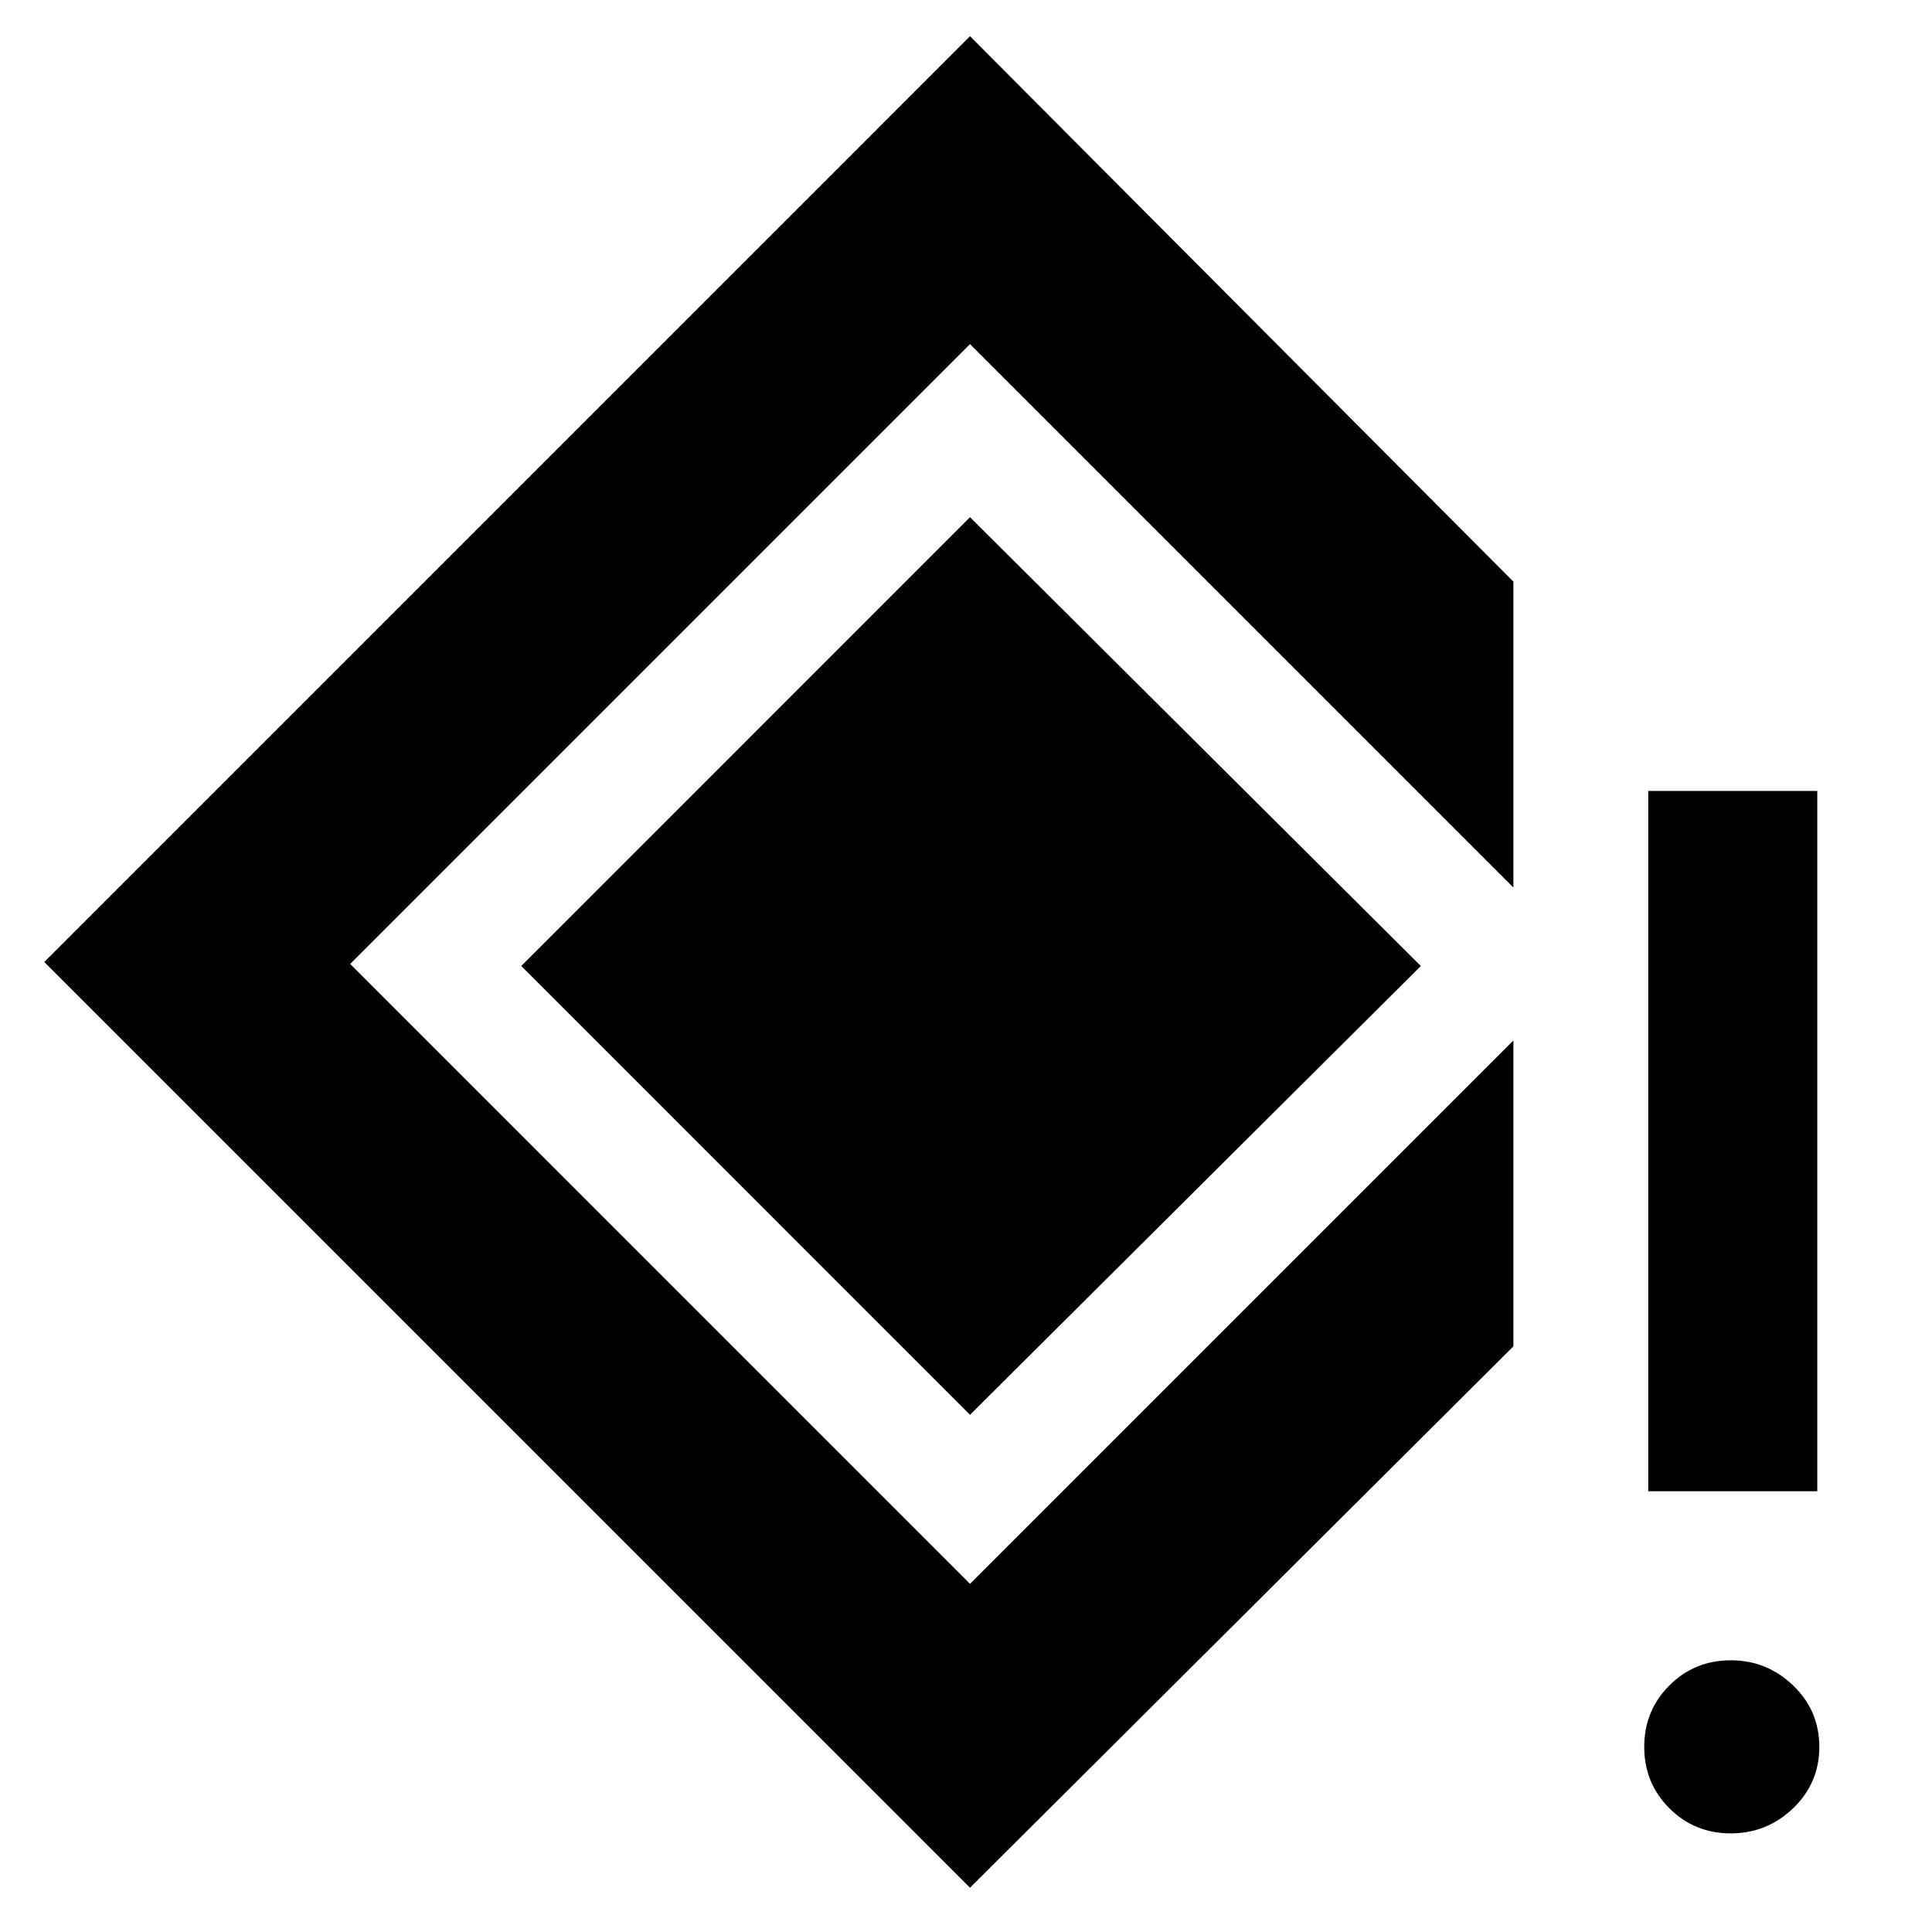 <svg xmlns="http://www.w3.org/2000/svg" height="40" width="40"><path d="M34.125 30.875V16.375H37.625V30.875ZM35.833 37.958Q35.083 37.958 34.562 37.438Q34.042 36.917 34.042 36.167Q34.042 35.417 34.562 34.896Q35.083 34.375 35.833 34.375Q36.583 34.375 37.125 34.896Q37.667 35.417 37.667 36.167Q37.667 36.917 37.125 37.438Q36.583 37.958 35.833 37.958ZM20.083 39.083 0.917 19.917 20.083 0.75 31.333 12.042V18.375L20.083 7.125L7.25 19.958L20.083 32.792L31.333 21.542V27.875ZM20.083 29.292 10.792 20 20.083 10.708 29.417 20Z"/></svg>